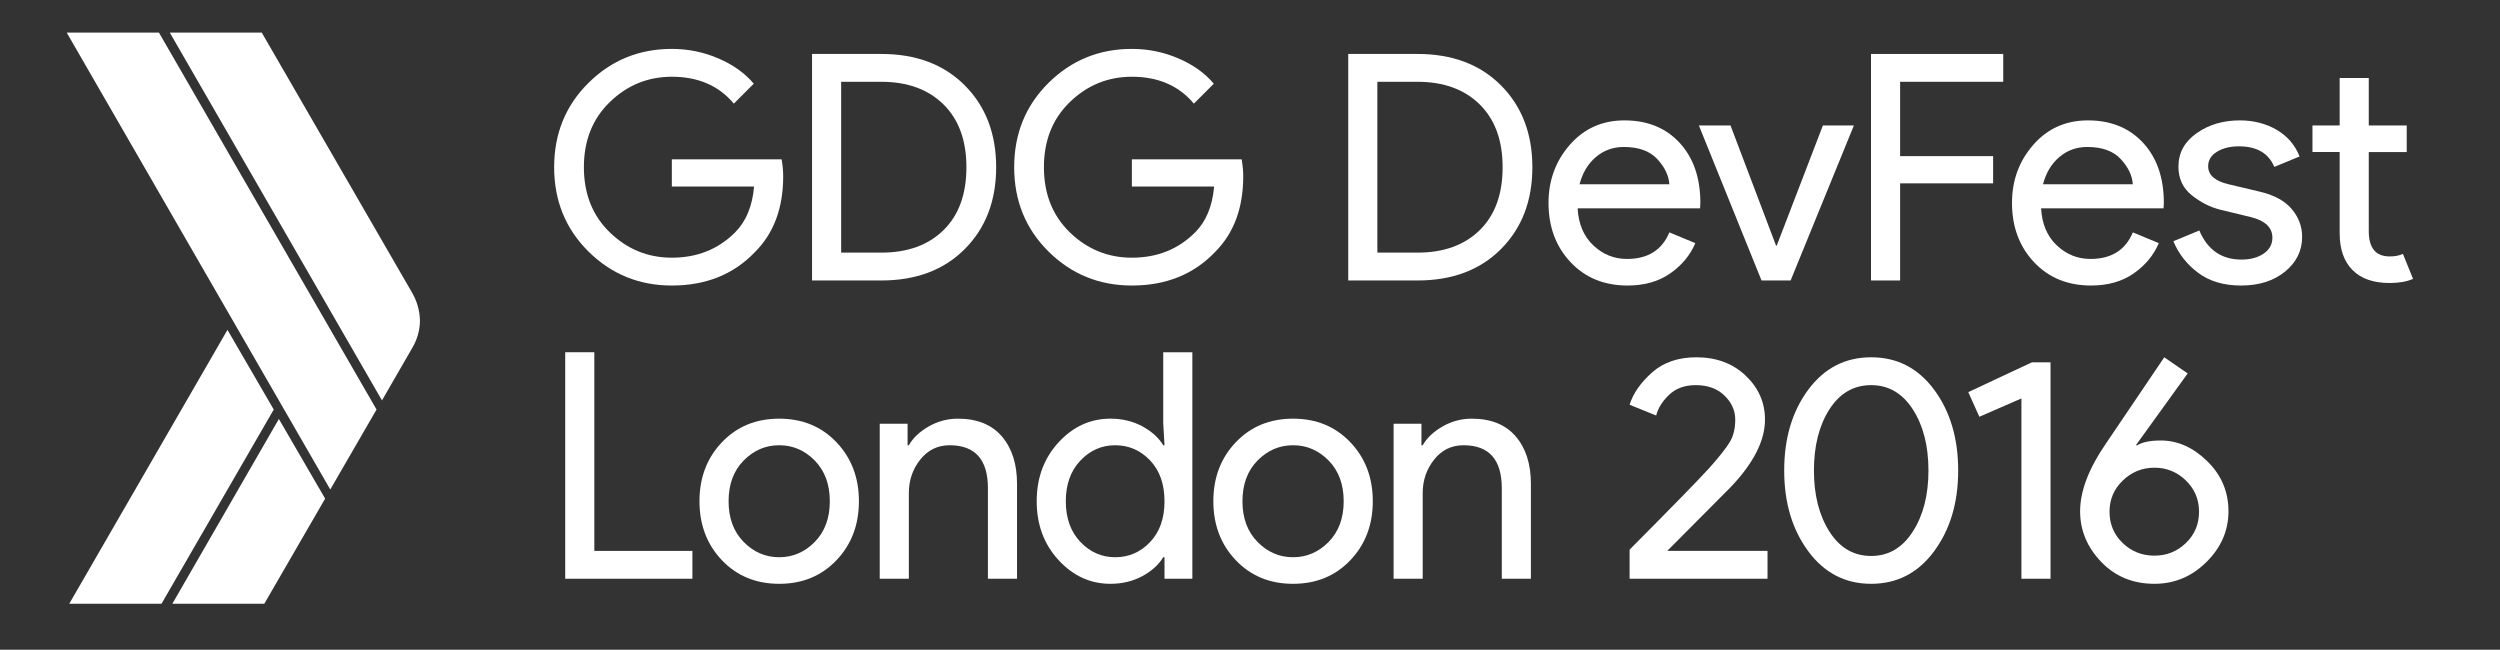 <?xml version="1.0" encoding="utf-8"?>
<!-- Generator: Adobe Illustrator 16.0.0, SVG Export Plug-In . SVG Version: 6.00 Build 0)  -->
<!DOCTYPE svg PUBLIC "-//W3C//DTD SVG 1.1//EN" "http://www.w3.org/Graphics/SVG/1.1/DTD/svg11.dtd">
<svg version="1.1" id="Layer_4" xmlns="http://www.w3.org/2000/svg" xmlns:xlink="http://www.w3.org/1999/xlink"
	 viewBox="0 0 553.184 143.771" enable-background="new 0 0 553.184 143.771"
	 xml:space="preserve">
<rect x="0" y="0" width="553.184" height="143.771" fill="#333333" stroke="none"/>
<g>
	<path fill="#FFFFFF" d="M173.299,39.03c0,7-2.077,12.577-6.23,16.729c-4.714,4.947-10.85,7.421-18.41,7.421
		c-7.234,0-13.382-2.509-18.445-7.525c-5.064-5.016-7.595-11.235-7.595-18.655s2.531-13.638,7.595-18.655
		c5.063-5.016,11.211-7.524,18.445-7.524c3.593,0,7.023,0.7,10.29,2.1c3.266,1.4,5.88,3.268,7.84,5.601l-4.41,4.41
		c-3.314-3.967-7.887-5.95-13.72-5.95c-5.274,0-9.835,1.854-13.685,5.564s-5.775,8.529-5.775,14.455
		c0,5.927,1.925,10.745,5.775,14.455s8.411,5.565,13.685,5.565c5.6,0,10.266-1.866,14-5.601c2.426-2.426,3.826-5.81,4.2-10.149
		h-18.2V35.25h24.29C173.182,36.557,173.299,37.817,173.299,39.03z"/>
	<path fill="#FFFFFF" d="M179.683,62.06V11.94h15.33c7.7,0,13.86,2.322,18.48,6.965c4.62,4.644,6.93,10.675,6.93,18.095
		s-2.31,13.452-6.93,18.095c-4.62,4.645-10.78,6.966-18.48,6.966H179.683z M186.123,55.9h8.89c5.786,0,10.371-1.656,13.755-4.97
		c3.383-3.313,5.075-7.956,5.075-13.931c0-5.926-1.692-10.558-5.075-13.895c-3.384-3.336-7.969-5.005-13.755-5.005h-8.89V55.9z"/>
	<path fill="#FFFFFF" d="M275.092,39.03c0,7-2.077,12.577-6.23,16.729c-4.714,4.947-10.85,7.421-18.41,7.421
		c-7.234,0-13.382-2.509-18.445-7.525c-5.064-5.016-7.595-11.235-7.595-18.655s2.531-13.638,7.595-18.655
		c5.063-5.016,11.211-7.524,18.445-7.524c3.593,0,7.023,0.7,10.29,2.1c3.266,1.4,5.88,3.268,7.84,5.601l-4.41,4.41
		c-3.314-3.967-7.887-5.95-13.72-5.95c-5.274,0-9.835,1.854-13.685,5.564s-5.775,8.529-5.775,14.455
		c0,5.927,1.925,10.745,5.775,14.455s8.411,5.565,13.685,5.565c5.6,0,10.266-1.866,14-5.601c2.426-2.426,3.826-5.81,4.2-10.149
		h-18.2V35.25h24.29C274.975,36.557,275.092,37.817,275.092,39.03z"/>
	<path fill="#FFFFFF" d="M298.331,62.06V11.94h15.33c7.701,0,13.859,2.322,18.48,6.965c4.619,4.644,6.93,10.675,6.93,18.095
		s-2.311,13.452-6.93,18.095c-4.619,4.645-10.779,6.966-18.48,6.966H298.331z M304.772,55.9h8.889c5.787,0,10.371-1.656,13.756-4.97
		c3.383-3.313,5.074-7.956,5.074-13.931c0-5.926-1.691-10.558-5.074-13.895c-3.385-3.336-7.969-5.005-13.756-5.005h-8.889V55.9z"/>
	<path fill="#FFFFFF" d="M360.147,63.18c-5.18,0-9.393-1.727-12.635-5.181c-3.244-3.453-4.865-7.815-4.865-13.09
		c0-4.993,1.574-9.286,4.725-12.88c3.15-3.593,7.176-5.39,12.076-5.39c5.086,0,9.158,1.656,12.215,4.97
		c3.055,3.313,4.584,7.747,4.584,13.3l-0.07,1.19h-27.09c0.188,3.454,1.342,6.184,3.465,8.189c2.123,2.007,4.609,3.01,7.455,3.01
		c4.621,0,7.746-1.96,9.381-5.88l5.74,2.38c-1.121,2.66-2.965,4.89-5.531,6.686S363.879,63.18,360.147,63.18z M369.387,40.78
		c-0.139-1.96-1.039-3.826-2.693-5.6c-1.658-1.773-4.119-2.66-7.387-2.66c-2.379,0-4.443,0.747-6.193,2.239
		c-1.75,1.494-2.953,3.5-3.605,6.021H369.387z"/>
	<path fill="#FFFFFF" d="M389.778,62.06L375.918,27.76h7l10.08,26.601h0.139l10.221-26.601h6.859l-14,34.301H389.778z"/>
	<path fill="#FFFFFF" d="M420.446,62.06h-6.441V11.94h29.258v6.16h-22.816V34.55h20.578v6.021h-20.578V62.06z"/>
	<path fill="#FFFFFF" d="M462.702,63.18c-5.18,0-9.393-1.727-12.635-5.181c-3.244-3.453-4.865-7.815-4.865-13.09
		c0-4.993,1.576-9.286,4.725-12.88c3.15-3.593,7.176-5.39,12.076-5.39c5.086,0,9.158,1.656,12.215,4.97s4.584,7.747,4.584,13.3
		l-0.068,1.19h-27.09c0.186,3.454,1.342,6.184,3.465,8.189c2.123,2.007,4.607,3.01,7.455,3.01c4.619,0,7.746-1.96,9.381-5.88
		l5.738,2.38c-1.119,2.66-2.965,4.89-5.529,6.686C469.584,62.281,466.434,63.18,462.702,63.18z M471.942,40.78
		c-0.141-1.96-1.039-3.826-2.695-5.6s-4.119-2.66-7.385-2.66c-2.379,0-4.445,0.747-6.195,2.239c-1.75,1.494-2.951,3.5-3.604,6.021
		H471.942z"/>
	<path fill="#FFFFFF" d="M495.889,63.18c-3.826,0-6.988-0.935-9.484-2.801c-2.498-1.865-4.33-4.199-5.496-7l5.74-2.38
		c1.82,4.294,4.924,6.44,9.311,6.44c2.006,0,3.65-0.443,4.936-1.33c1.283-0.886,1.926-2.053,1.926-3.5
		c0-2.24-1.564-3.756-4.689-4.55L491.2,46.38c-2.193-0.56-4.27-1.621-6.229-3.185c-1.961-1.562-2.939-3.675-2.939-6.335
		c0-3.033,1.34-5.495,4.023-7.385c2.684-1.891,5.869-2.835,9.557-2.835c3.031,0,5.738,0.688,8.119,2.064
		c2.381,1.377,4.084,3.35,5.109,5.915l-5.6,2.311c-1.262-3.033-3.875-4.551-7.84-4.551c-1.914,0-3.525,0.397-4.83,1.19
		c-1.309,0.794-1.961,1.867-1.961,3.22c0,1.96,1.516,3.29,4.551,3.99l6.789,1.61c3.221,0.747,5.602,2.029,7.141,3.85
		c1.541,1.82,2.311,3.874,2.311,6.16c0,3.08-1.26,5.646-3.779,7.7C503.098,62.153,499.856,63.18,495.889,63.18z"/>
	<path fill="#FFFFFF" d="M528.766,62.62c-3.594,0-6.334-0.956-8.225-2.87c-1.891-1.913-2.834-4.62-2.834-8.12V33.64h-6.021V27.76
		h6.021v-10.5h6.439v10.5h8.398v5.881h-8.398v17.5c0,3.733,1.539,5.6,4.619,5.6c1.166,0,2.146-0.186,2.939-0.56l2.24,5.529
		C532.547,62.316,530.821,62.62,528.766,62.62z"/>
	<path fill="#FFFFFF" d="M125.069,128.06V77.94h6.44v43.96h21.7v6.16H125.069z"/>
	<path fill="#FFFFFF" d="M159.746,97.855c3.313-3.477,7.536-5.215,12.67-5.215c5.133,0,9.356,1.738,12.67,5.215
		c3.313,3.477,4.97,7.829,4.97,13.055c0,5.227-1.657,9.579-4.97,13.055c-3.314,3.478-7.537,5.216-12.67,5.216
		c-5.134,0-9.357-1.738-12.67-5.216c-3.314-3.476-4.97-7.828-4.97-13.055C154.776,105.684,156.432,101.332,159.746,97.855z
		 M164.541,119.905c2.216,2.264,4.841,3.395,7.875,3.395c3.033,0,5.658-1.131,7.875-3.395c2.216-2.263,3.325-5.261,3.325-8.995
		c0-3.733-1.109-6.73-3.325-8.995c-2.217-2.263-4.842-3.395-7.875-3.395c-3.034,0-5.659,1.132-7.875,3.395
		c-2.217,2.265-3.325,5.262-3.325,8.995C161.216,114.644,162.324,117.642,164.541,119.905z"/>
	<path fill="#FFFFFF" d="M200.822,93.76v4.761h0.28c0.933-1.633,2.403-3.021,4.41-4.165c2.006-1.144,4.153-1.715,6.44-1.715
		c4.246,0,7.49,1.307,9.73,3.92c2.24,2.613,3.36,6.113,3.36,10.5v21h-6.44V108.04c0-6.346-2.824-9.52-8.47-9.52
		c-2.66,0-4.83,1.062-6.51,3.185c-1.68,2.124-2.52,4.585-2.52,7.385v18.971h-6.44V93.76H200.822z"/>
	<path fill="#FFFFFF" d="M245.705,129.18c-4.434,0-8.26-1.75-11.48-5.25c-3.22-3.5-4.83-7.841-4.83-13.021s1.61-9.52,4.83-13.02
		c3.22-3.5,7.046-5.25,11.48-5.25c2.613,0,4.958,0.56,7.035,1.68c2.076,1.12,3.628,2.52,4.655,4.2h0.28l-0.28-4.761V77.94h6.44
		v50.12h-6.16V123.3h-0.28c-1.027,1.681-2.579,3.08-4.655,4.2C250.663,128.62,248.318,129.18,245.705,129.18z M246.755,123.3
		c3.033,0,5.611-1.119,7.735-3.359c2.123-2.24,3.185-5.25,3.185-9.03s-1.062-6.79-3.185-9.03c-2.124-2.239-4.702-3.359-7.735-3.359
		c-2.987,0-5.554,1.132-7.7,3.395c-2.147,2.265-3.22,5.262-3.22,8.995c0,3.734,1.073,6.732,3.22,8.995
		C241.201,122.169,243.768,123.3,246.755,123.3z"/>
	<path fill="#FFFFFF" d="M273.453,97.855c3.313-3.477,7.536-5.215,12.67-5.215c5.133,0,9.355,1.738,12.67,5.215
		c3.312,3.477,4.969,7.829,4.969,13.055c0,5.227-1.656,9.579-4.969,13.055c-3.314,3.478-7.537,5.216-12.67,5.216
		c-5.135,0-9.357-1.738-12.67-5.216c-3.314-3.476-4.97-7.828-4.97-13.055C268.482,105.684,270.138,101.332,273.453,97.855z
		 M278.249,119.905c2.215,2.264,4.84,3.395,7.875,3.395c3.032,0,5.657-1.131,7.875-3.395c2.215-2.263,3.324-5.261,3.324-8.995
		c0-3.733-1.109-6.73-3.324-8.995c-2.218-2.263-4.843-3.395-7.875-3.395c-3.035,0-5.66,1.132-7.875,3.395
		c-2.218,2.265-3.326,5.262-3.326,8.995C274.922,114.644,276.03,117.642,278.249,119.905z"/>
	<path fill="#FFFFFF" d="M314.528,93.76v4.761h0.279c0.934-1.633,2.404-3.021,4.41-4.165s4.154-1.715,6.441-1.715
		c4.246,0,7.49,1.307,9.729,3.92c2.24,2.613,3.361,6.113,3.361,10.5v21h-6.441V108.04c0-6.346-2.822-9.52-8.469-9.52
		c-2.66,0-4.83,1.062-6.51,3.185c-1.68,2.124-2.521,4.585-2.521,7.385v18.971h-6.439V93.76H314.528z"/>
	<path fill="#FFFFFF" d="M391.106,128.06h-30.52v-6.44c9.146-9.193,15.002-15.189,17.57-17.99c2.285-2.565,3.826-4.515,4.619-5.845
		s1.189-2.975,1.189-4.935c0-2.007-0.793-3.78-2.379-5.32c-1.588-1.54-3.711-2.311-6.371-2.311c-2.426,0-4.387,0.713-5.879,2.136
		c-1.494,1.424-2.451,2.952-2.871,4.585l-5.879-2.38c0.793-2.521,2.449-4.9,4.969-7.141c2.521-2.239,5.787-3.359,9.801-3.359
		c4.434,0,8.072,1.354,10.92,4.06c2.846,2.707,4.27,5.95,4.27,9.73c0,4.667-2.543,9.659-7.629,14.979l-14,14.07h22.189V128.06z"/>
	<path fill="#FFFFFF" d="M427.973,121.969c-3.547,4.808-8.188,7.211-13.928,7.211s-10.385-2.403-13.93-7.21
		c-3.547-4.807-5.32-10.757-5.32-17.851c0-7.14,1.773-13.101,5.32-17.885c3.545-4.783,8.189-7.175,13.93-7.175
		s10.381,2.392,13.928,7.175c3.549,4.784,5.32,10.745,5.32,17.885C433.293,111.214,431.522,117.164,427.973,121.969z
		 M414.045,123.02c3.826,0,6.895-1.796,9.205-5.391c2.311-3.593,3.465-8.096,3.465-13.51c0-5.46-1.154-9.975-3.465-13.545
		s-5.379-5.355-9.205-5.355c-3.875,0-6.955,1.785-9.24,5.355c-2.287,3.57-3.43,8.085-3.43,13.545c0,5.414,1.143,9.917,3.43,13.51
		C407.09,121.224,410.17,123.02,414.045,123.02z"/>
	<path fill="#FFFFFF" d="M453.727,128.06h-6.439v-39.9l-9.311,4.06l-2.449-5.46l14.068-6.579h4.131V128.06z"/>
	<path fill="#FFFFFF" d="M478.122,97.469c3.732,0,7.162,1.529,10.291,4.586c3.125,3.057,4.688,6.755,4.688,11.095
		c0,4.247-1.621,7.979-4.863,11.2c-3.244,3.22-7.082,4.83-11.516,4.83c-4.76,0-8.691-1.621-11.795-4.865
		c-3.104-3.243-4.654-6.965-4.654-11.165c0-4.434,1.865-9.38,5.6-14.84l13.02-19.25l5.182,3.569l-11.41,15.82l0.141,0.14
		C473.967,97.844,475.741,97.469,478.122,97.469z M476.721,122.95c2.705,0,5.027-0.933,6.965-2.8
		c1.938-1.866,2.904-4.176,2.904-6.931c0-2.705-0.969-5.005-2.904-6.895c-1.938-1.89-4.26-2.835-6.965-2.835
		c-2.707,0-5.041,0.945-7,2.835c-1.961,1.89-2.939,4.189-2.939,6.895c0,2.755,0.969,5.064,2.904,6.931
		C471.624,122.017,473.967,122.95,476.721,122.95z"/>
</g>
<g id="XMLID_261_">
	<path id="XMLID_259_" fill="#FFFFFF" d="M35.168,7.208H14.757l58.325,101.106L83.319,90.62L35.168,7.208z"/>
	<path id="XMLID_258_" fill="#FFFFFF" d="M91.155,64.712L57.917,7.208H37.57l46.95,81.391l6.635-11.501
		c1.074-1.77,1.77-3.917,1.77-6.191C92.861,68.629,92.229,66.543,91.155,64.712z"/>
	<path id="XMLID_257_" fill="#FFFFFF" d="M50.333,72.99l-35.007,60.601h20.411L60.571,90.62L50.333,72.99z"/>
	<path id="XMLID_256_" fill="#FFFFFF" d="M61.708,92.706l-23.57,40.885h20.347l13.46-23.255L61.708,92.706z"/>
</g>
<rect y="0" fill="none" width="553.184" height="143.771"/>
</svg>
